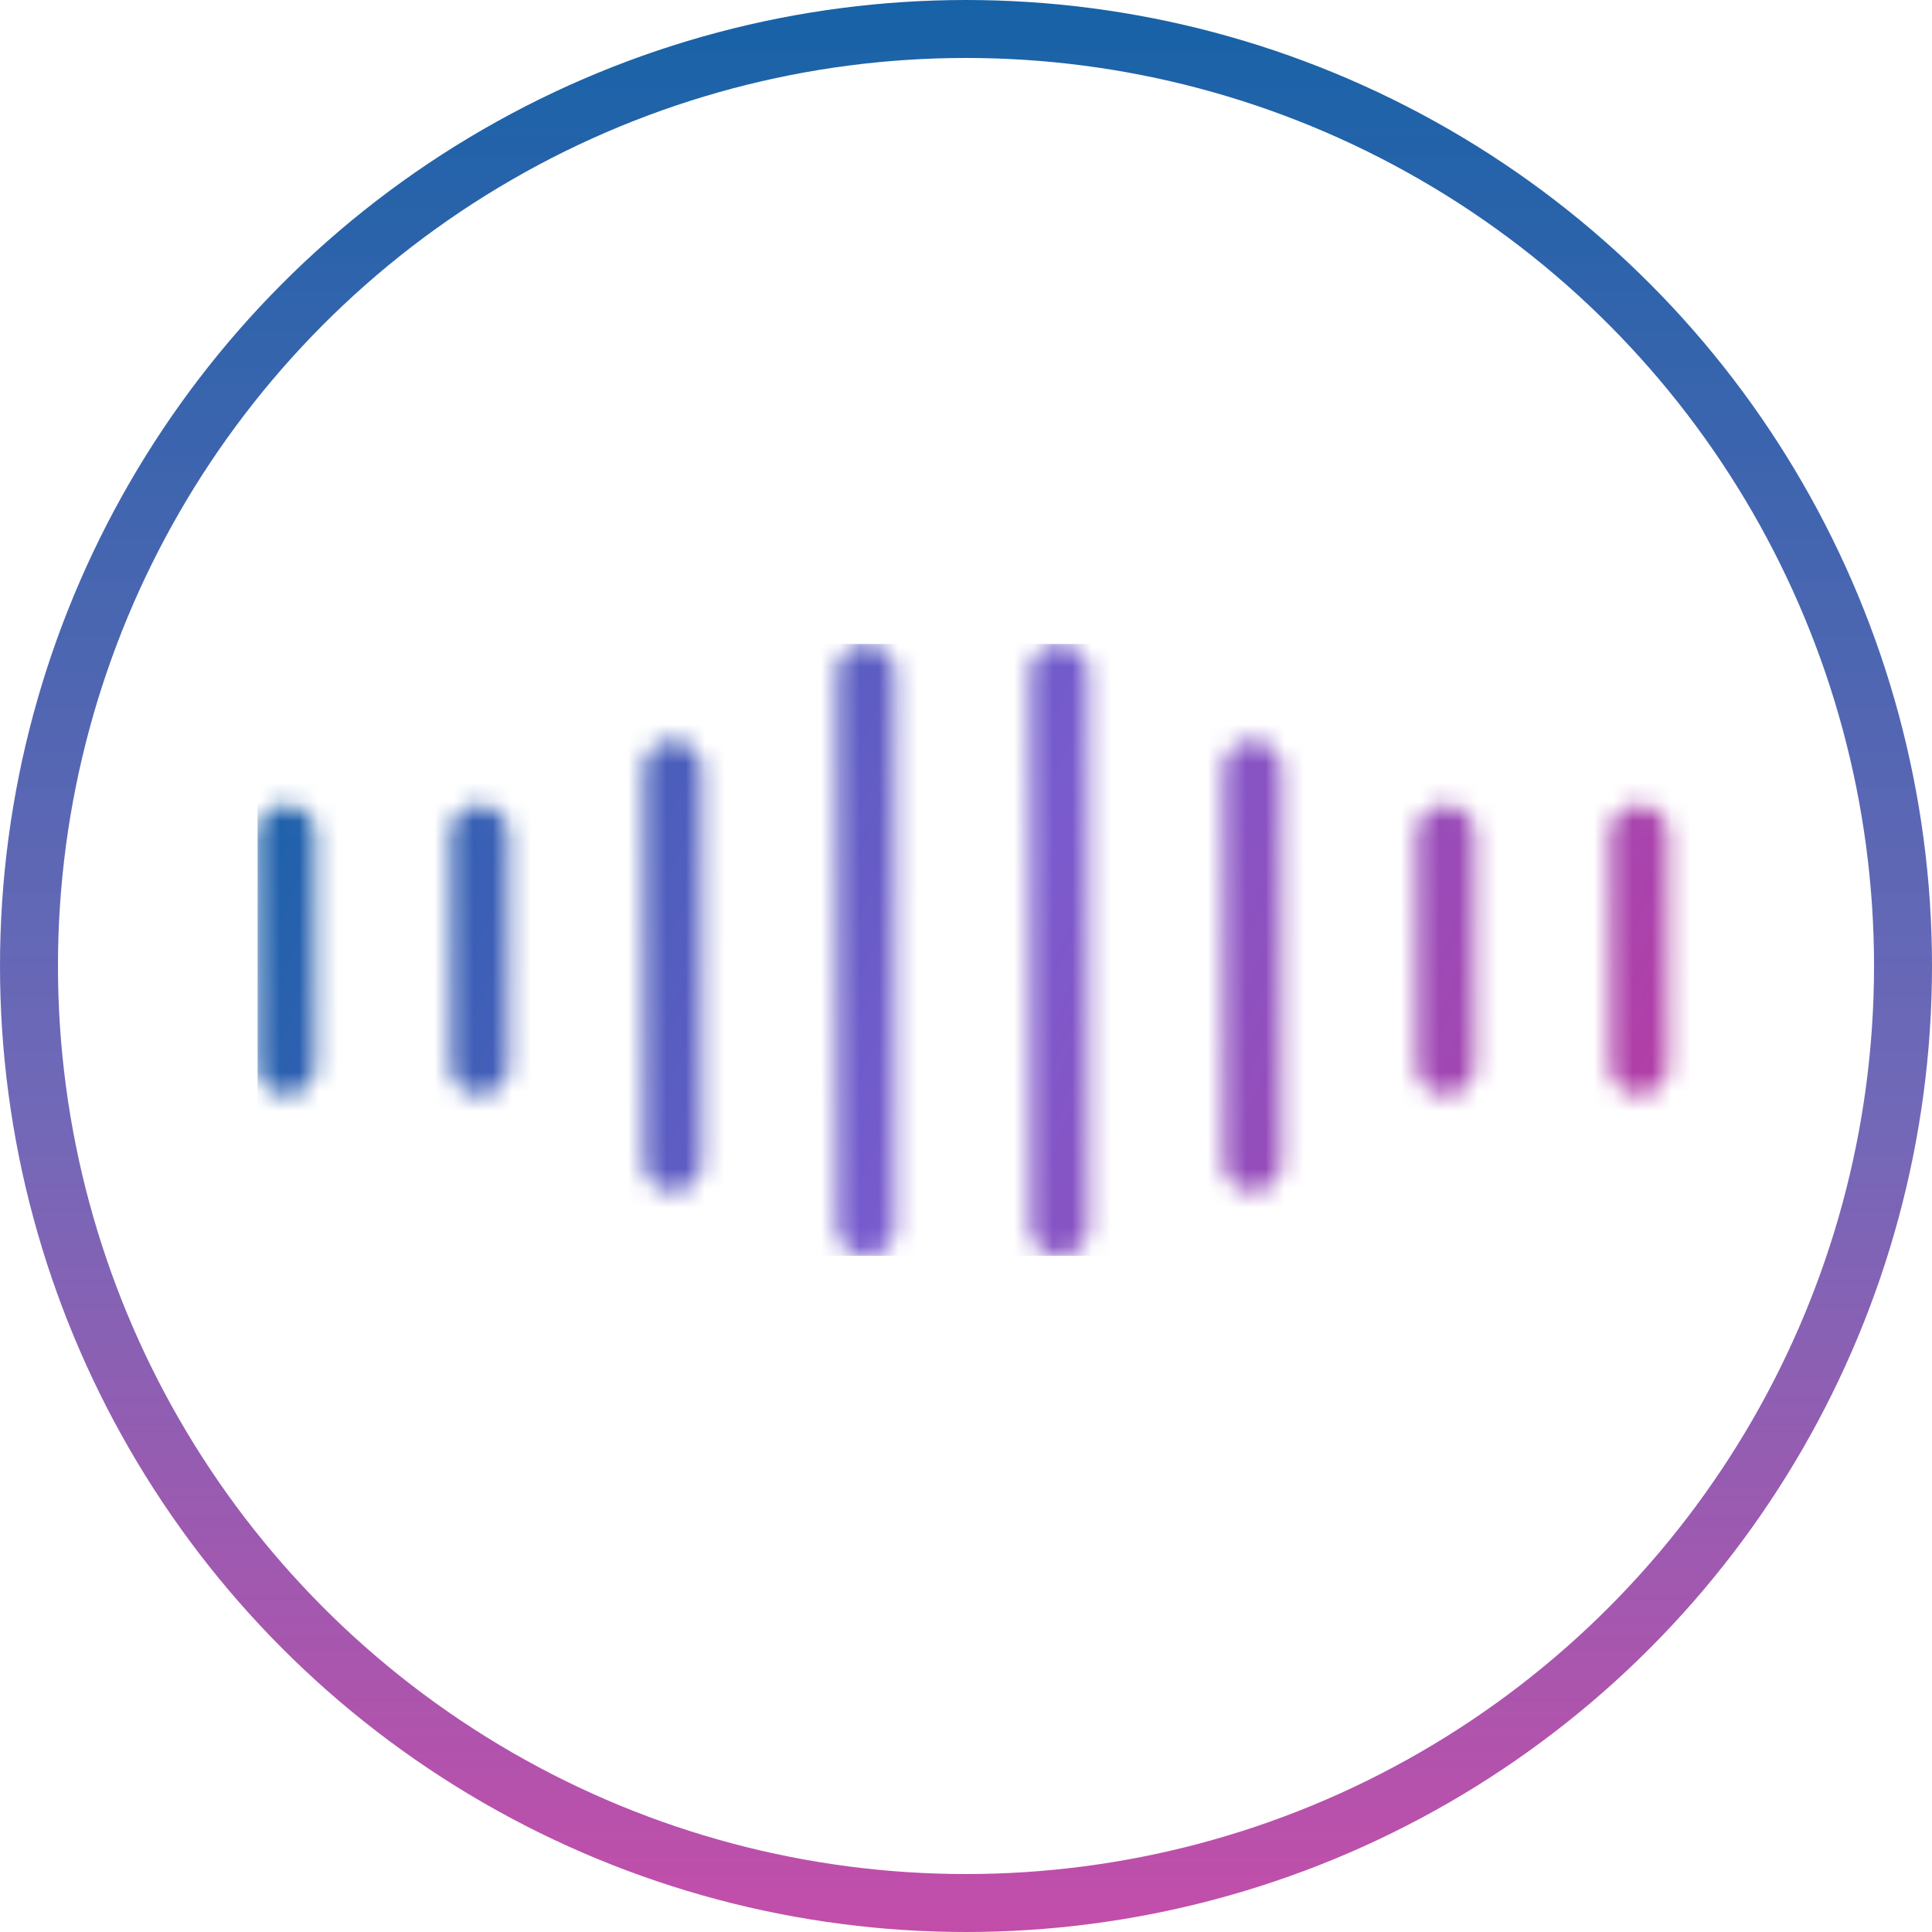 <svg width="100" height="100" viewBox="0 0 100 100" fill="none" xmlns="http://www.w3.org/2000/svg">
<circle cx="50" cy="50" r="48.5" stroke="url(#paint0_linear)" stroke-width="3"/>
<mask id="mask0" mask-type="alpha" maskUnits="userSpaceOnUse" x="13" y="33" width="74" height="32">
<line x1="14.833" y1="43.167" x2="14.833" y2="55.167" stroke="black" stroke-width="3" stroke-linecap="round"/>
<line x1="24.833" y1="43.167" x2="24.833" y2="55.167" stroke="black" stroke-width="3" stroke-linecap="round"/>
<line x1="34.833" y1="39.833" x2="34.833" y2="60.167" stroke="black" stroke-width="3" stroke-linecap="round"/>
<line x1="44.833" y1="34.833" x2="44.833" y2="63.5" stroke="black" stroke-width="3" stroke-linecap="round"/>
<line x1="54.833" y1="34.833" x2="54.833" y2="63.5" stroke="black" stroke-width="3" stroke-linecap="round"/>
<line x1="64.833" y1="39.833" x2="64.833" y2="60.167" stroke="black" stroke-width="3" stroke-linecap="round"/>
<line x1="74.833" y1="43.167" x2="74.833" y2="55.167" stroke="black" stroke-width="3" stroke-linecap="round"/>
<line x1="84.833" y1="43.167" x2="84.833" y2="55.167" stroke="black" stroke-width="3" stroke-linecap="round"/>
</mask>
<g mask="url(#mask0)">
<path d="M13.333 33.333H88.333V65H13.333V33.333Z" fill="url(#paint1_linear)"/>
</g>
<defs>
<linearGradient id="paint0_linear" x1="50" y1="0" x2="50" y2="100" gradientUnits="userSpaceOnUse">
<stop stop-color="#1762A7"/>
<stop offset="0.568" stop-color="#6A62B5" stop-opacity="0.959"/>
<stop offset="1" stop-color="#BC3AA0" stop-opacity="0.9"/>
</linearGradient>
<linearGradient id="paint1_linear" x1="14.167" y1="34.167" x2="88.333" y2="65" gradientUnits="userSpaceOnUse">
<stop stop-color="#1762A7"/>
<stop offset="0.502" stop-color="#795BCE"/>
<stop offset="1" stop-color="#BC3AA0"/>
</linearGradient>
</defs>
</svg>
